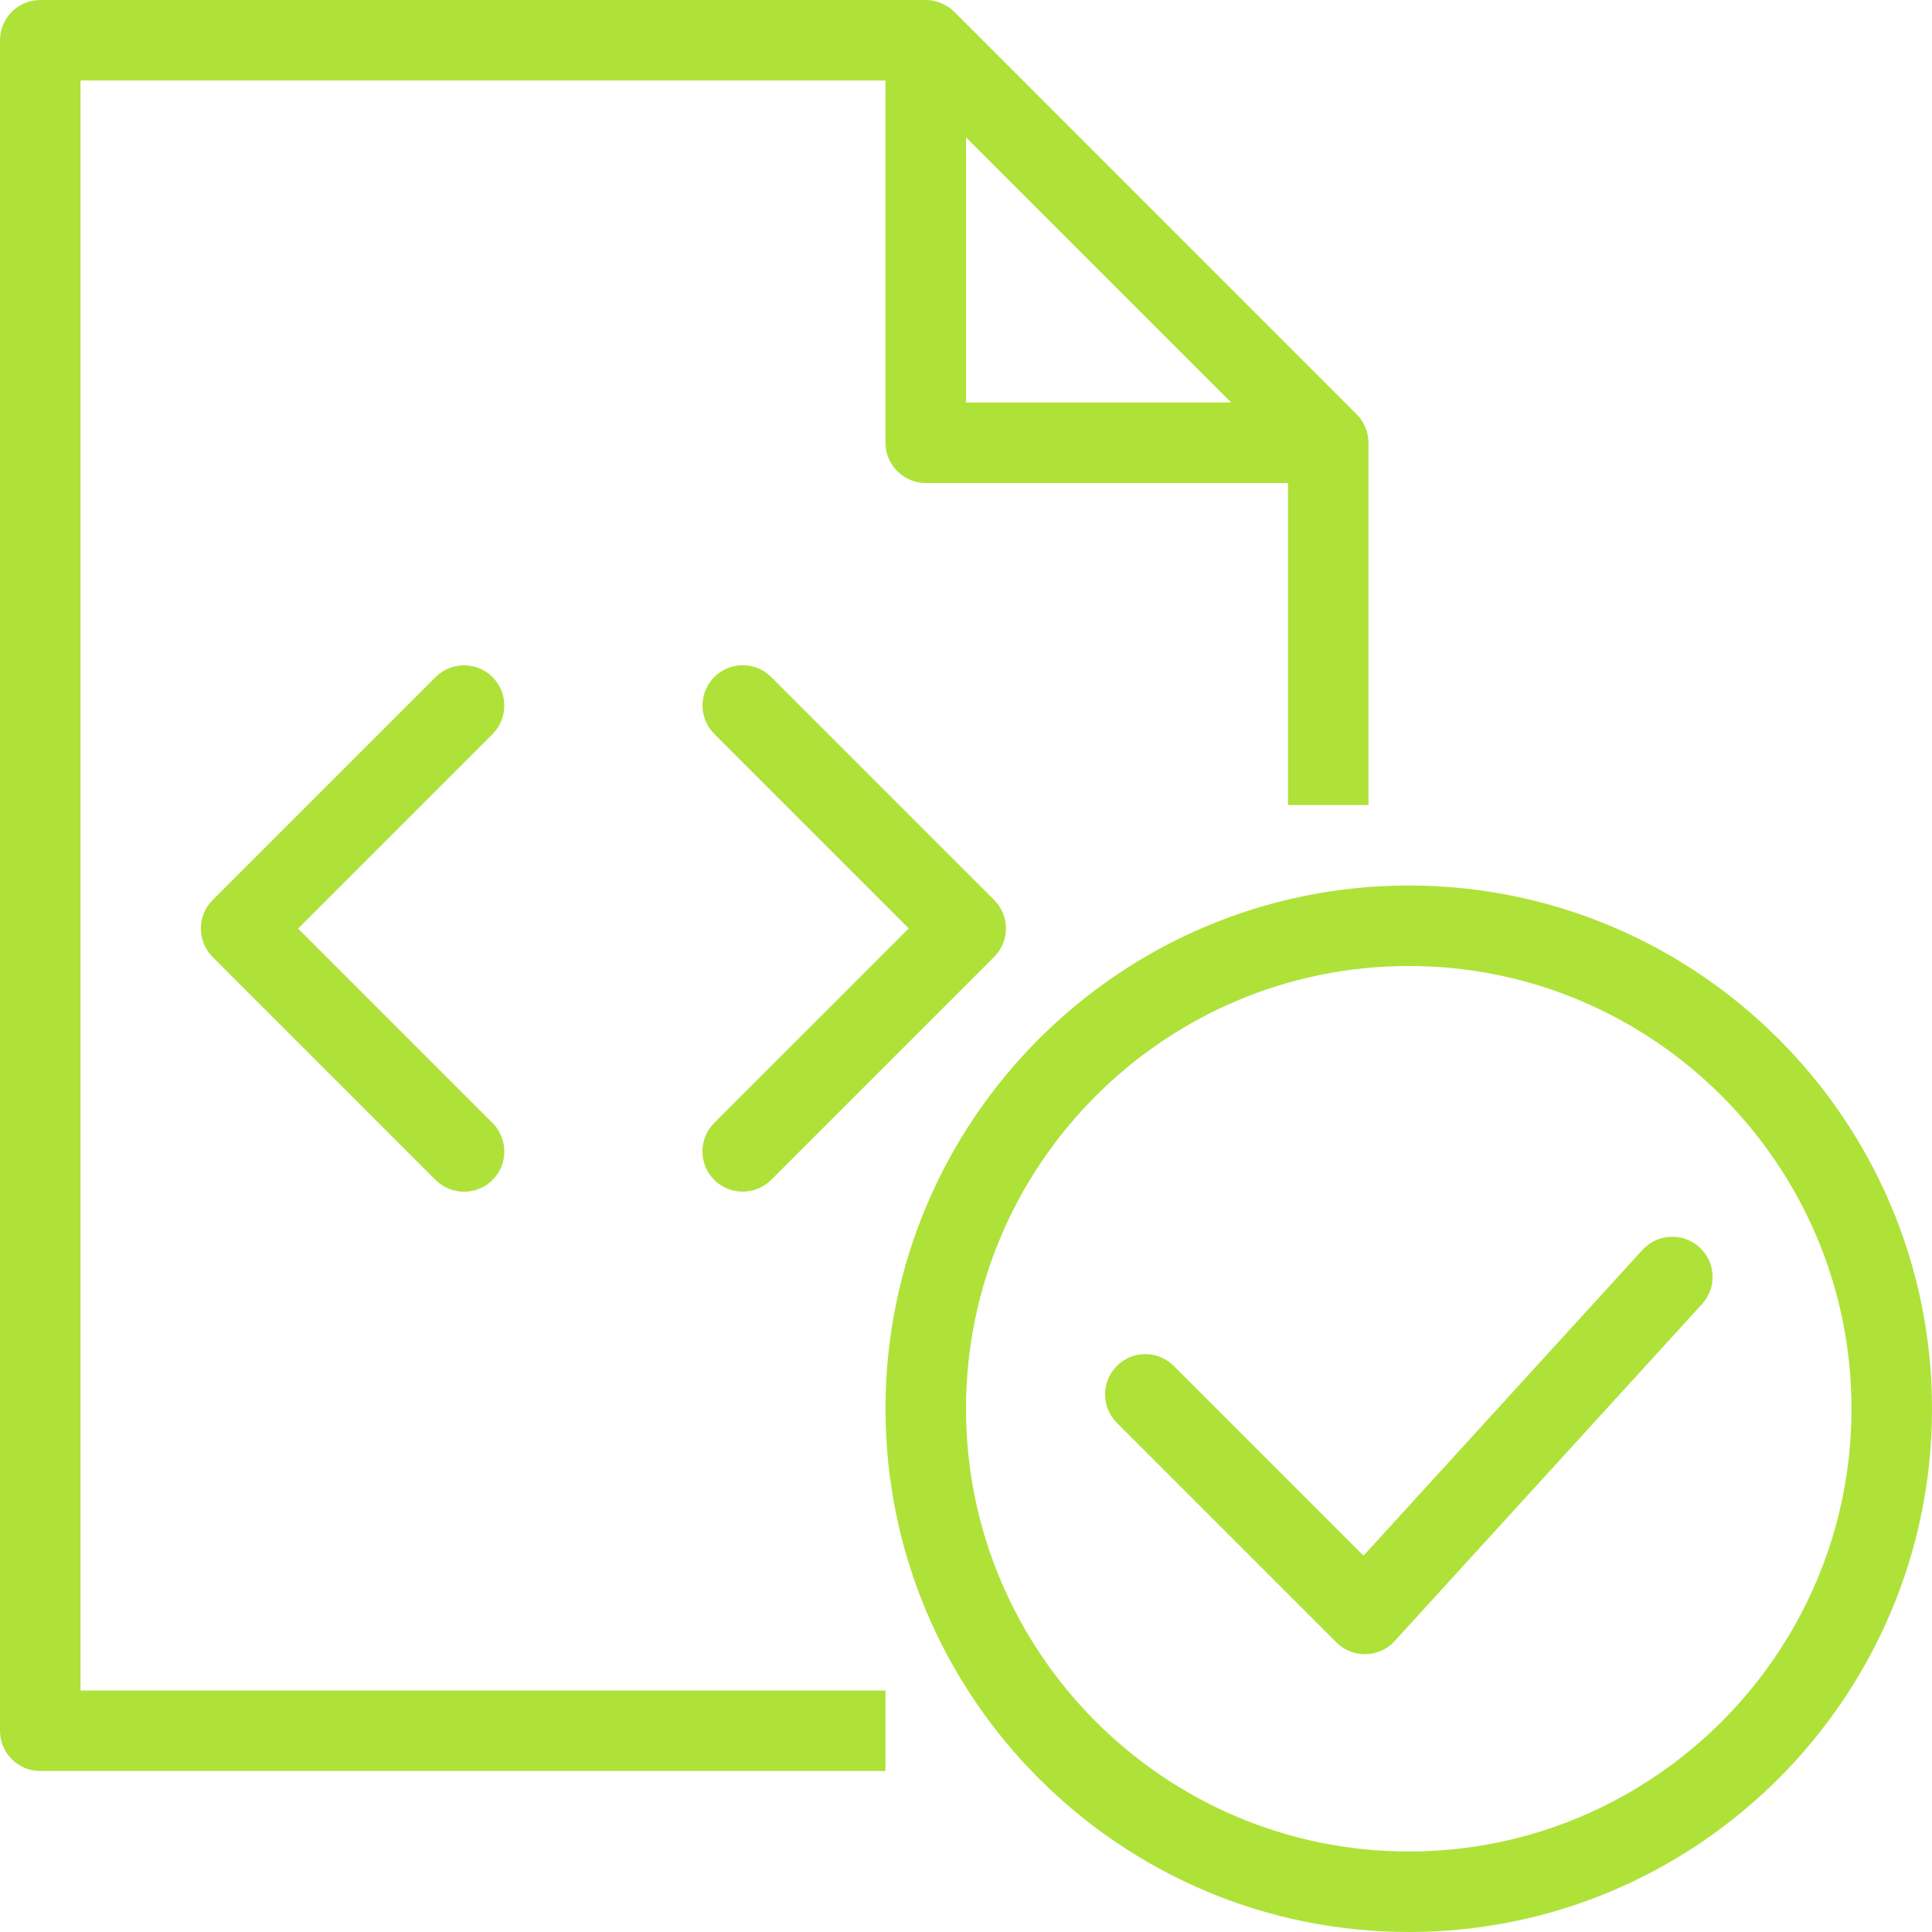 <?xml version="1.0" encoding="UTF-8" standalone="no"?>
<svg width="48px" height="48px" viewBox="0 0 48 48" version="1.1" xmlns="http://www.w3.org/2000/svg" xmlns:xlink="http://www.w3.org/1999/xlink">
    <!-- Generator: Sketch 40.1 (33804) - http://www.bohemiancoding.com/sketch -->
    <title>icon</title>
    <desc>Created with Sketch.</desc>
    <defs></defs>
    <g id="Website-Desktop" stroke="none" stroke-width="1" fill="none" fill-rule="evenodd">
        <g id="Desarrolladores" transform="translate(-514, -501)" fill="#AEE239">
            <g id="Content" transform="translate(250, 477)">
                <g id="SDK-Integration" transform="translate(240, 0)">
                    <g id="icon" transform="translate(24, 24)">
                        <path d="M12.236,16.822 C11.846,16.432 11.212,16.432 10.822,16.822 L5.282,22.362 C4.892,22.752 4.892,23.386 5.282,23.776 L10.822,29.316 C11.018,29.512 11.274,29.608 11.53,29.608 C11.786,29.608 12.042,29.51 12.238,29.316 C12.628,28.926 12.628,28.292 12.238,27.902 L7.406,23.07 L12.238,18.238 C12.626,17.846 12.626,17.212 12.236,16.822 L12.236,16.822 Z" id="Shape"></path>
                        <path d="M17.744,29.314 C17.94,29.51 18.196,29.606 18.452,29.606 C18.708,29.606 18.964,29.508 19.16,29.314 L24.7,23.774 C25.09,23.384 25.09,22.75 24.7,22.36 L19.16,16.82 C18.77,16.43 18.136,16.43 17.746,16.82 C17.356,17.21 17.356,17.844 17.746,18.234 L22.578,23.066 L17.744,27.9 C17.354,28.292 17.354,28.924 17.744,29.314 L17.744,29.314 Z" id="Shape"></path>
                        <path d="M35,22 C27.832,22 22,27.832 22,35 C22,42.168 27.832,48 35,48 C42.168,48 48,42.168 48,35 C48,27.832 42.168,22 35,22 L35,22 Z M35,46 C28.936,46 24,41.064 24,35 C24,28.936 28.936,24 35,24 C41.064,24 46,28.936 46,35 C46,41.064 41.064,46 35,46 L35,46 Z" id="Shape"></path>
                        <path d="M40.808,31.052 L33.876,38.65 L29.162,33.936 C28.772,33.546 28.138,33.546 27.748,33.936 C27.358,34.326 27.358,34.96 27.748,35.35 L33.204,40.806 C33.392,40.994 33.646,41.098 33.912,41.098 L33.936,41.098 C34.21,41.092 34.468,40.974 34.65,40.772 L42.286,32.4 C42.66,31.992 42.63,31.358 42.222,30.988 C41.814,30.616 41.182,30.644 40.808,31.052 L40.808,31.052 Z" id="Shape"></path>
                        <path d="M2,2 L22,2 L22,11 C22,11.552 22.448,12 23,12 L32,12 L32,20 L34,20 L34,11 C34,10.868 33.972,10.736 33.922,10.616 C33.872,10.492 33.798,10.384 33.706,10.294 L23.71,0.294 C23.618,0.204 23.508,0.13 23.386,0.08 C23.264,0.028 23.132,0 23,0 L1,0 C0.448,0 0,0.448 0,1 L0,43 C0,43.552 0.448,44 1,44 L22,44 L22,42 L2,42 L2,2 L2,2 Z M24,3.414 L30.586,10 L24,10 L24,3.414 L24,3.414 Z" id="Shape"></path>
                    </g>
                </g>
            </g>
        </g>
    </g>
</svg>